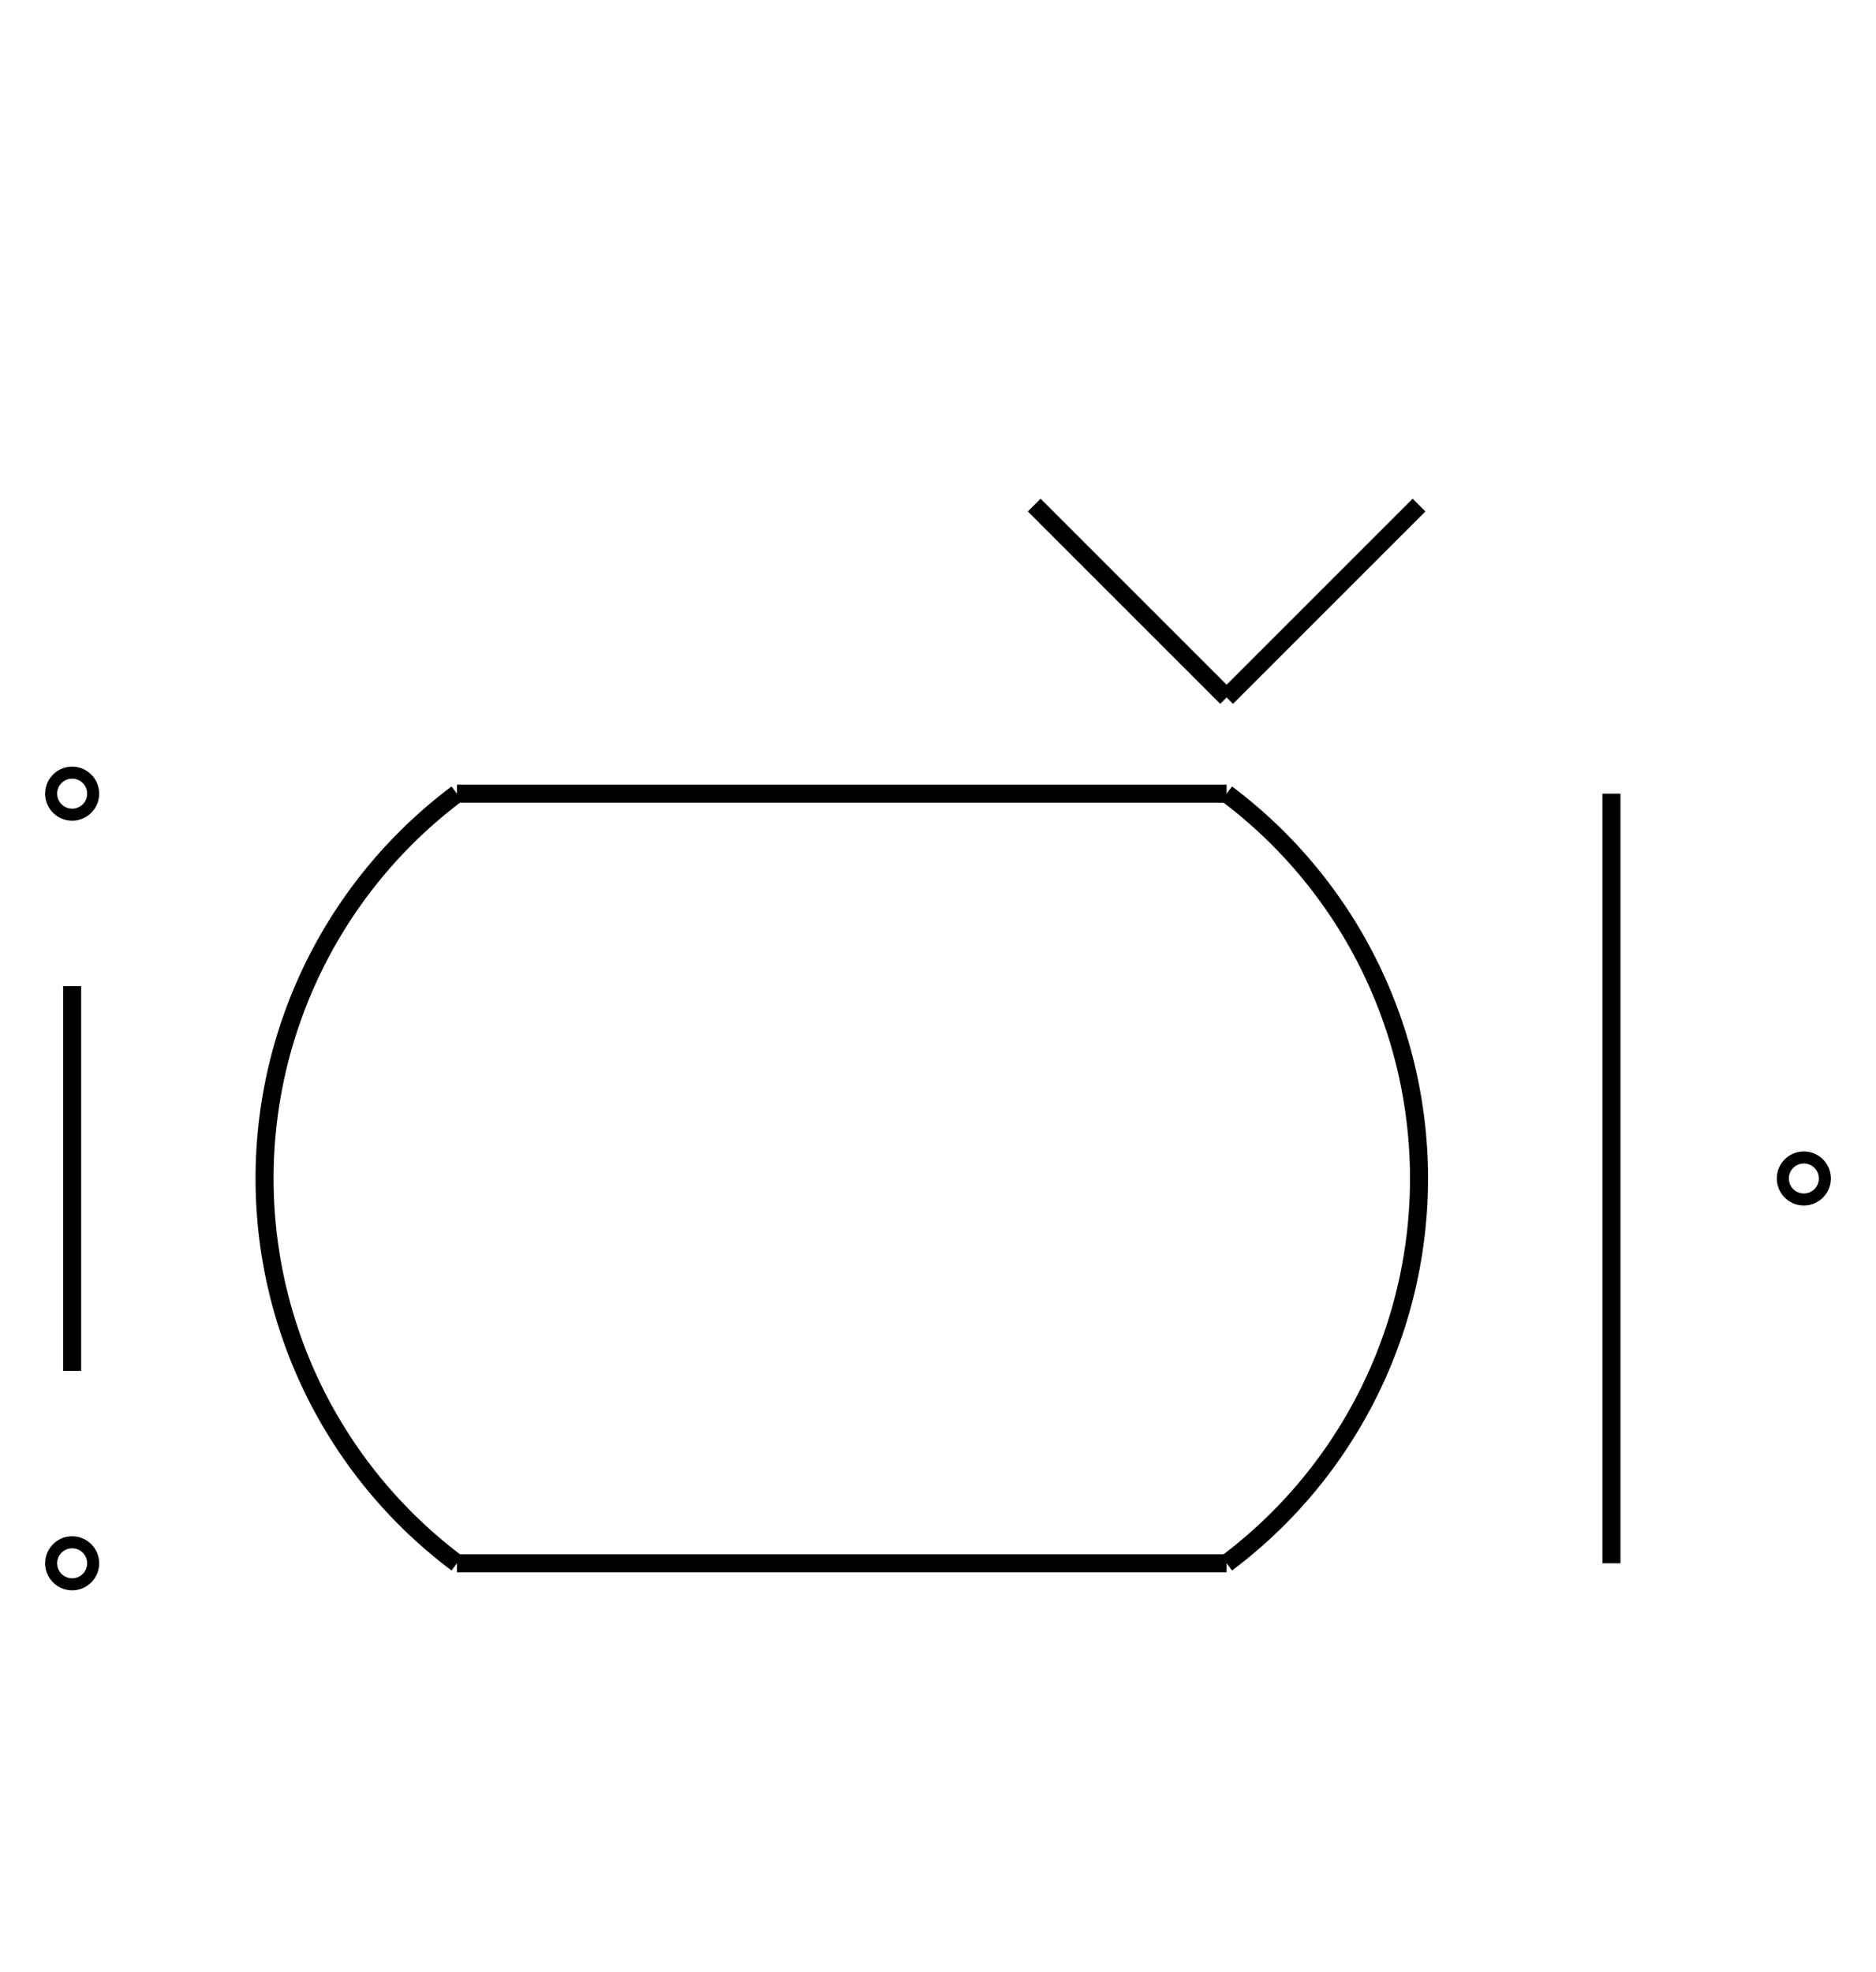 <?xml version="1.0" encoding="UTF-8" standalone="no"?>
<!DOCTYPE svg PUBLIC "-//W3C//DTD SVG 1.0//EN" "http://www.w3.org/TR/2001/REC-SVG-20010904/DTD/svg10.dtd">
<svg xmlns="http://www.w3.org/2000/svg" width="312" height="328">
<style type="text/css">
.brush0 { fill: rgb(255,255,255); }
.pen0 { stroke: rgb(0,0,0); stroke-width: 1; stroke-linejoin: round; }
.font0 { font-size: 11px; font-family: "MS Sans Serif"; }
.pen1 { stroke: rgb(0,0,0); stroke-width: 7; stroke-linejoin: round; }
.brush1 { fill: none; }
.font1 { font-weight: bold; font-size: 16px; font-family: System, sans-serif; }
</style>
<g>
<ellipse class="pen1 brush1" cx="12" cy="132" rx="1" ry="1"/>
<ellipse class="pen1 brush1" cx="12" cy="260" rx="1" ry="1"/>
<line stroke="#000" stroke-width="3" stroke-linejoin="round" fill="none" x1="12" x2="12" y1="164" y2="228"/>
<path stroke="#000" stroke-width="3" stroke-linejoin="round" d="M 204.0,260.0 A 80.0,80.0 0 0 0 204.0,132.0" fill="none"/>
<line stroke="#000" stroke-width="3" stroke-linejoin="round" fill="none" x1="76" x2="204" y1="132" y2="132"/>
<line stroke="#000" stroke-width="3" stroke-linejoin="round" fill="none" x1="76" x2="204" y1="260" y2="260"/>
<path stroke="#000" stroke-width="3" stroke-linejoin="round" d="M 76,132.0 A 80.0,80.0 0 0 0 76,260.0" fill="none"/>
<line stroke="#000" stroke-width="3" stroke-linejoin="round" fill="none" x1="172" x2="204" y1="84" y2="116"/>
<line stroke="#000" stroke-width="3" stroke-linejoin="round" fill="none" x1="204" x2="236" y1="116" y2="84"/>
<line stroke="#000" stroke-width="3" stroke-linejoin="round" fill="none" x1="268" x2="268" y1="132" y2="260"/>
<ellipse class="pen1 brush1" cx="300" cy="196" rx="1" ry="1"/>
</g>
</svg>
